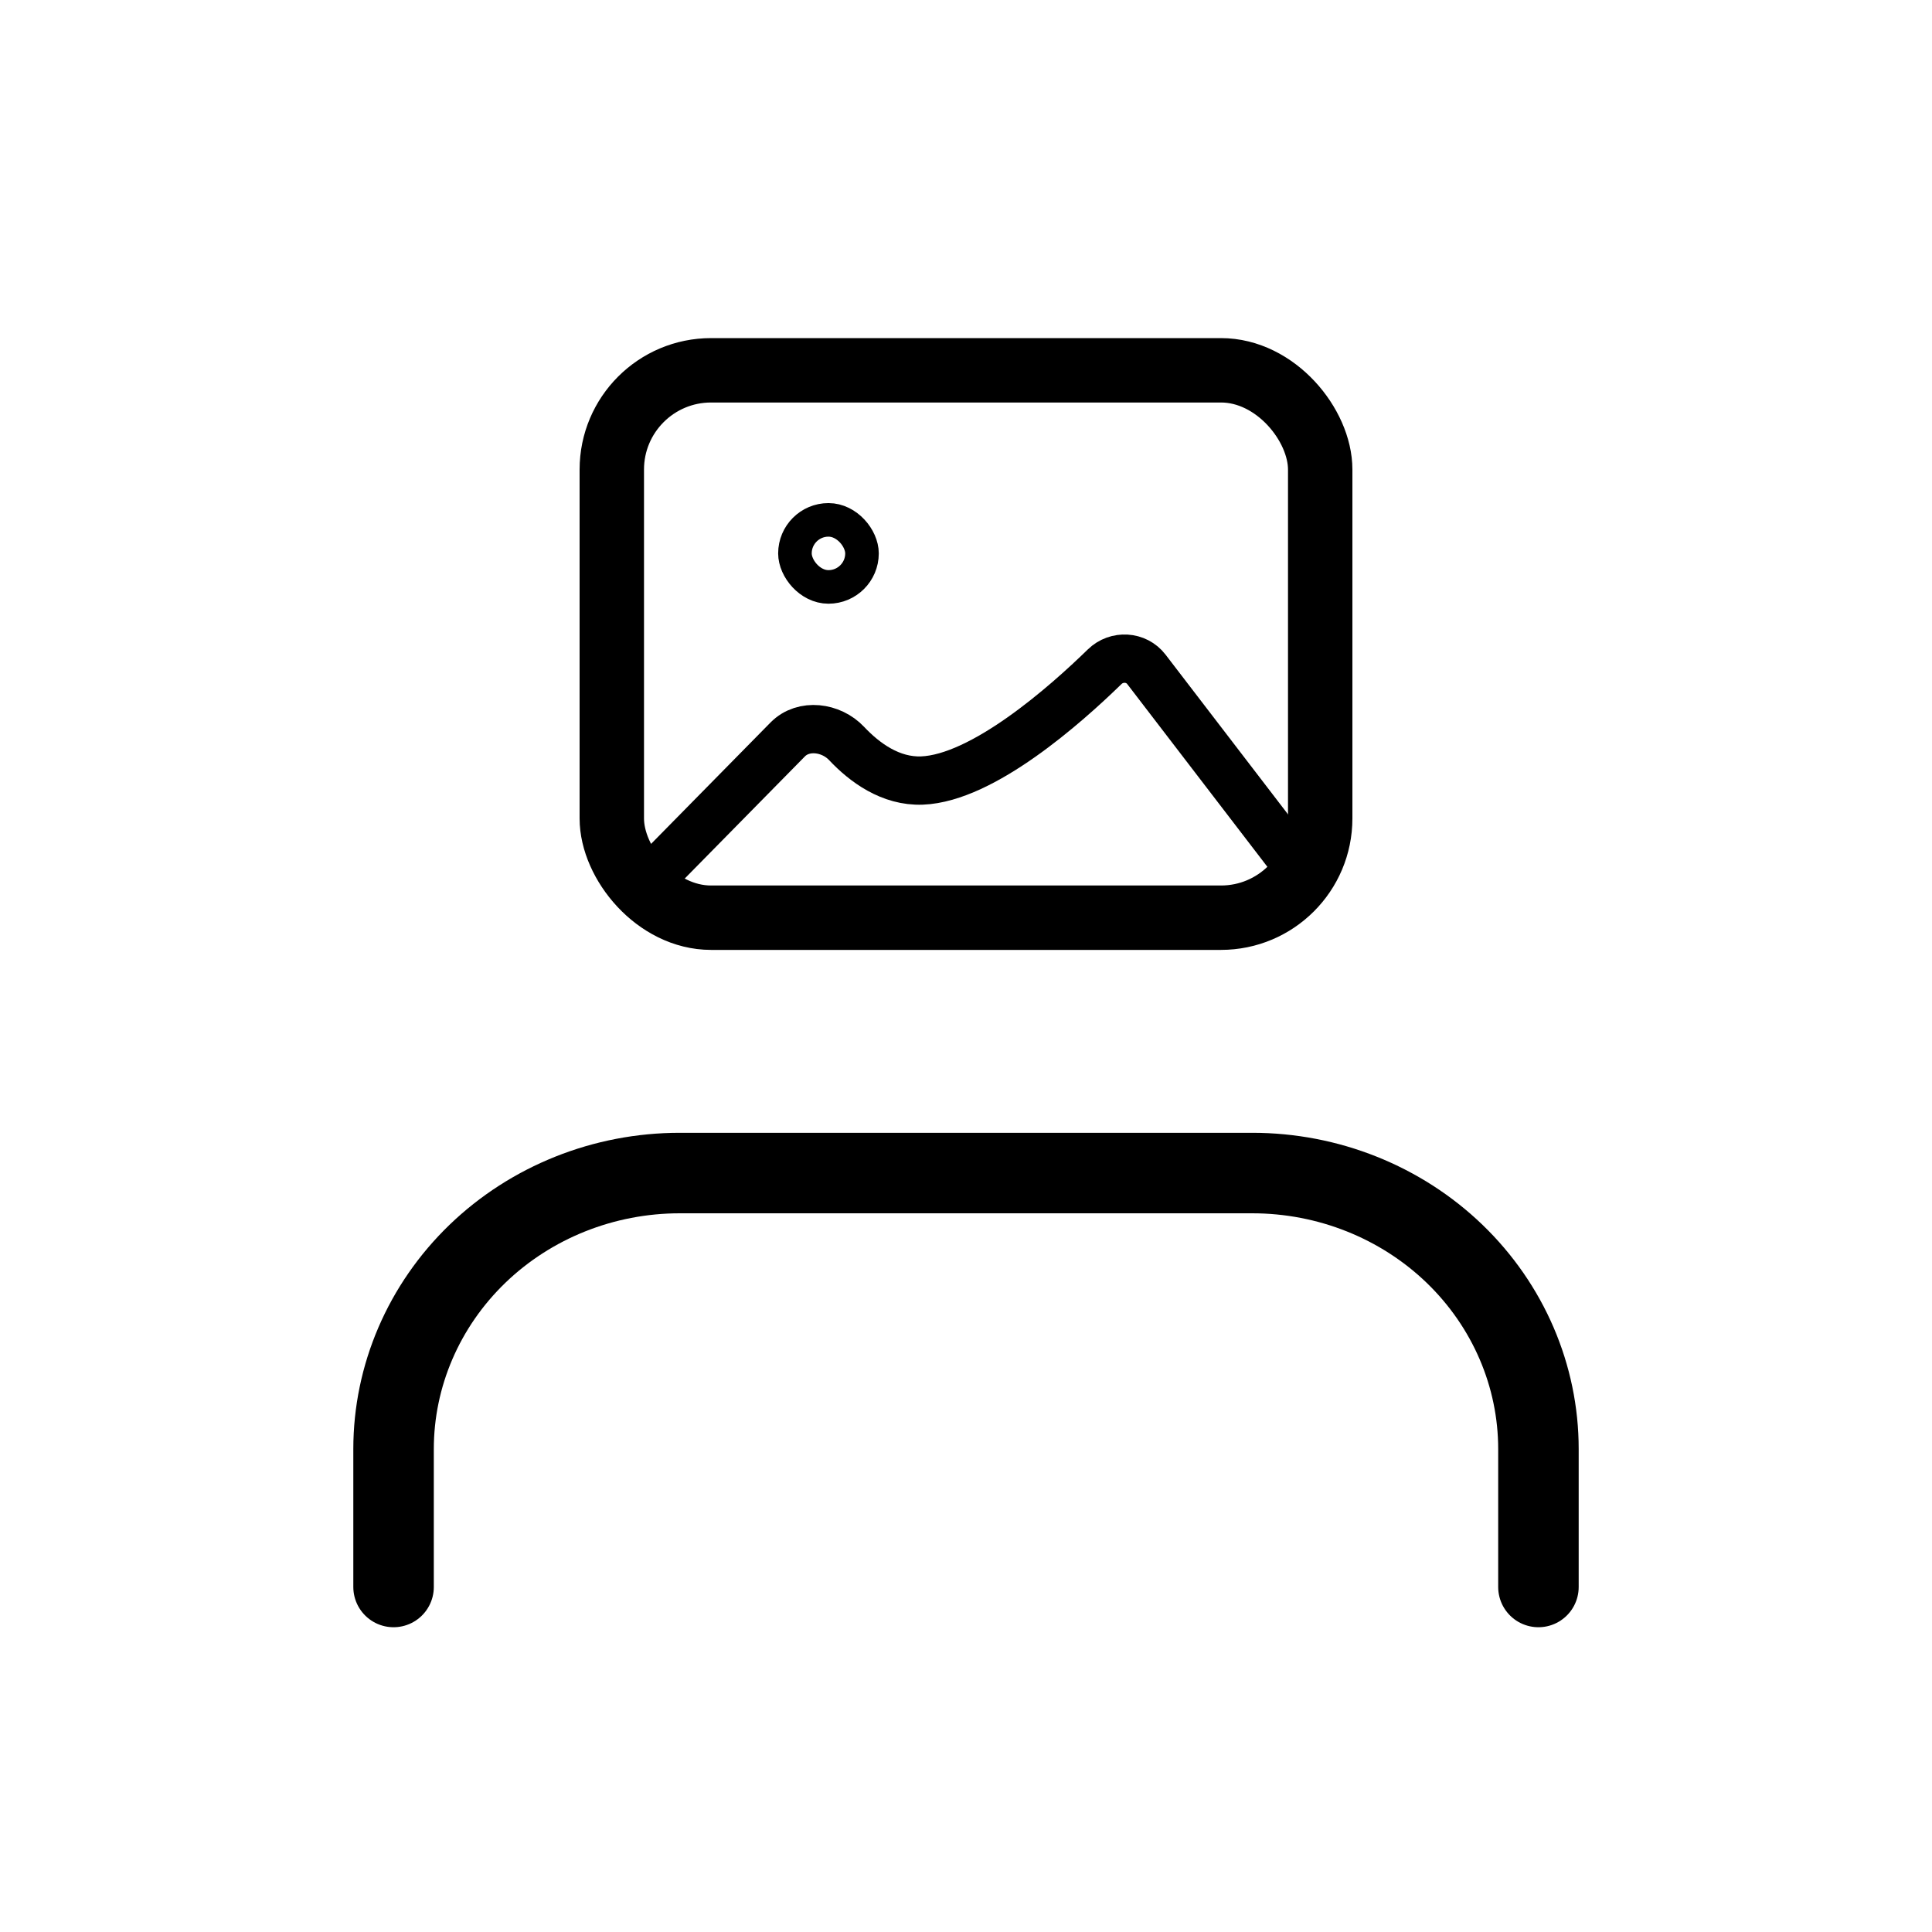 <svg width="24" height="24" viewBox="0 0 24 24" fill="none" xmlns="http://www.w3.org/2000/svg">
    <path d="M19.111 19.714V18C19.111 17.091 18.736 16.219 18.07 15.576C17.403 14.933 16.499 14.572 15.556 14.572H8.444C7.501 14.572 6.597 14.933 5.93 15.576C5.264 16.219 4.889 17.091 4.889 18V19.714" stroke="currentColor" stroke-linecap="round" stroke-linejoin="round"/>
    <path d="M16 10.609L14.241 8.315C14.115 8.15 13.871 8.138 13.723 8.282C13.236 8.757 12.209 9.666 11.454 9.696C11.063 9.711 10.74 9.473 10.517 9.236C10.325 9.032 9.982 8.986 9.785 9.186L8 11" stroke="currentColor" stroke-width="0.6"/>
    <rect x="9.875" y="6.458" width="0.833" height="0.833" rx="0.417" stroke="currentColor" stroke-width="0.417"/>
    <rect x="7.6" y="4.6" width="8.8" height="6.8" rx="1.233" stroke="currentColor" stroke-width="0.8"/>
</svg>
